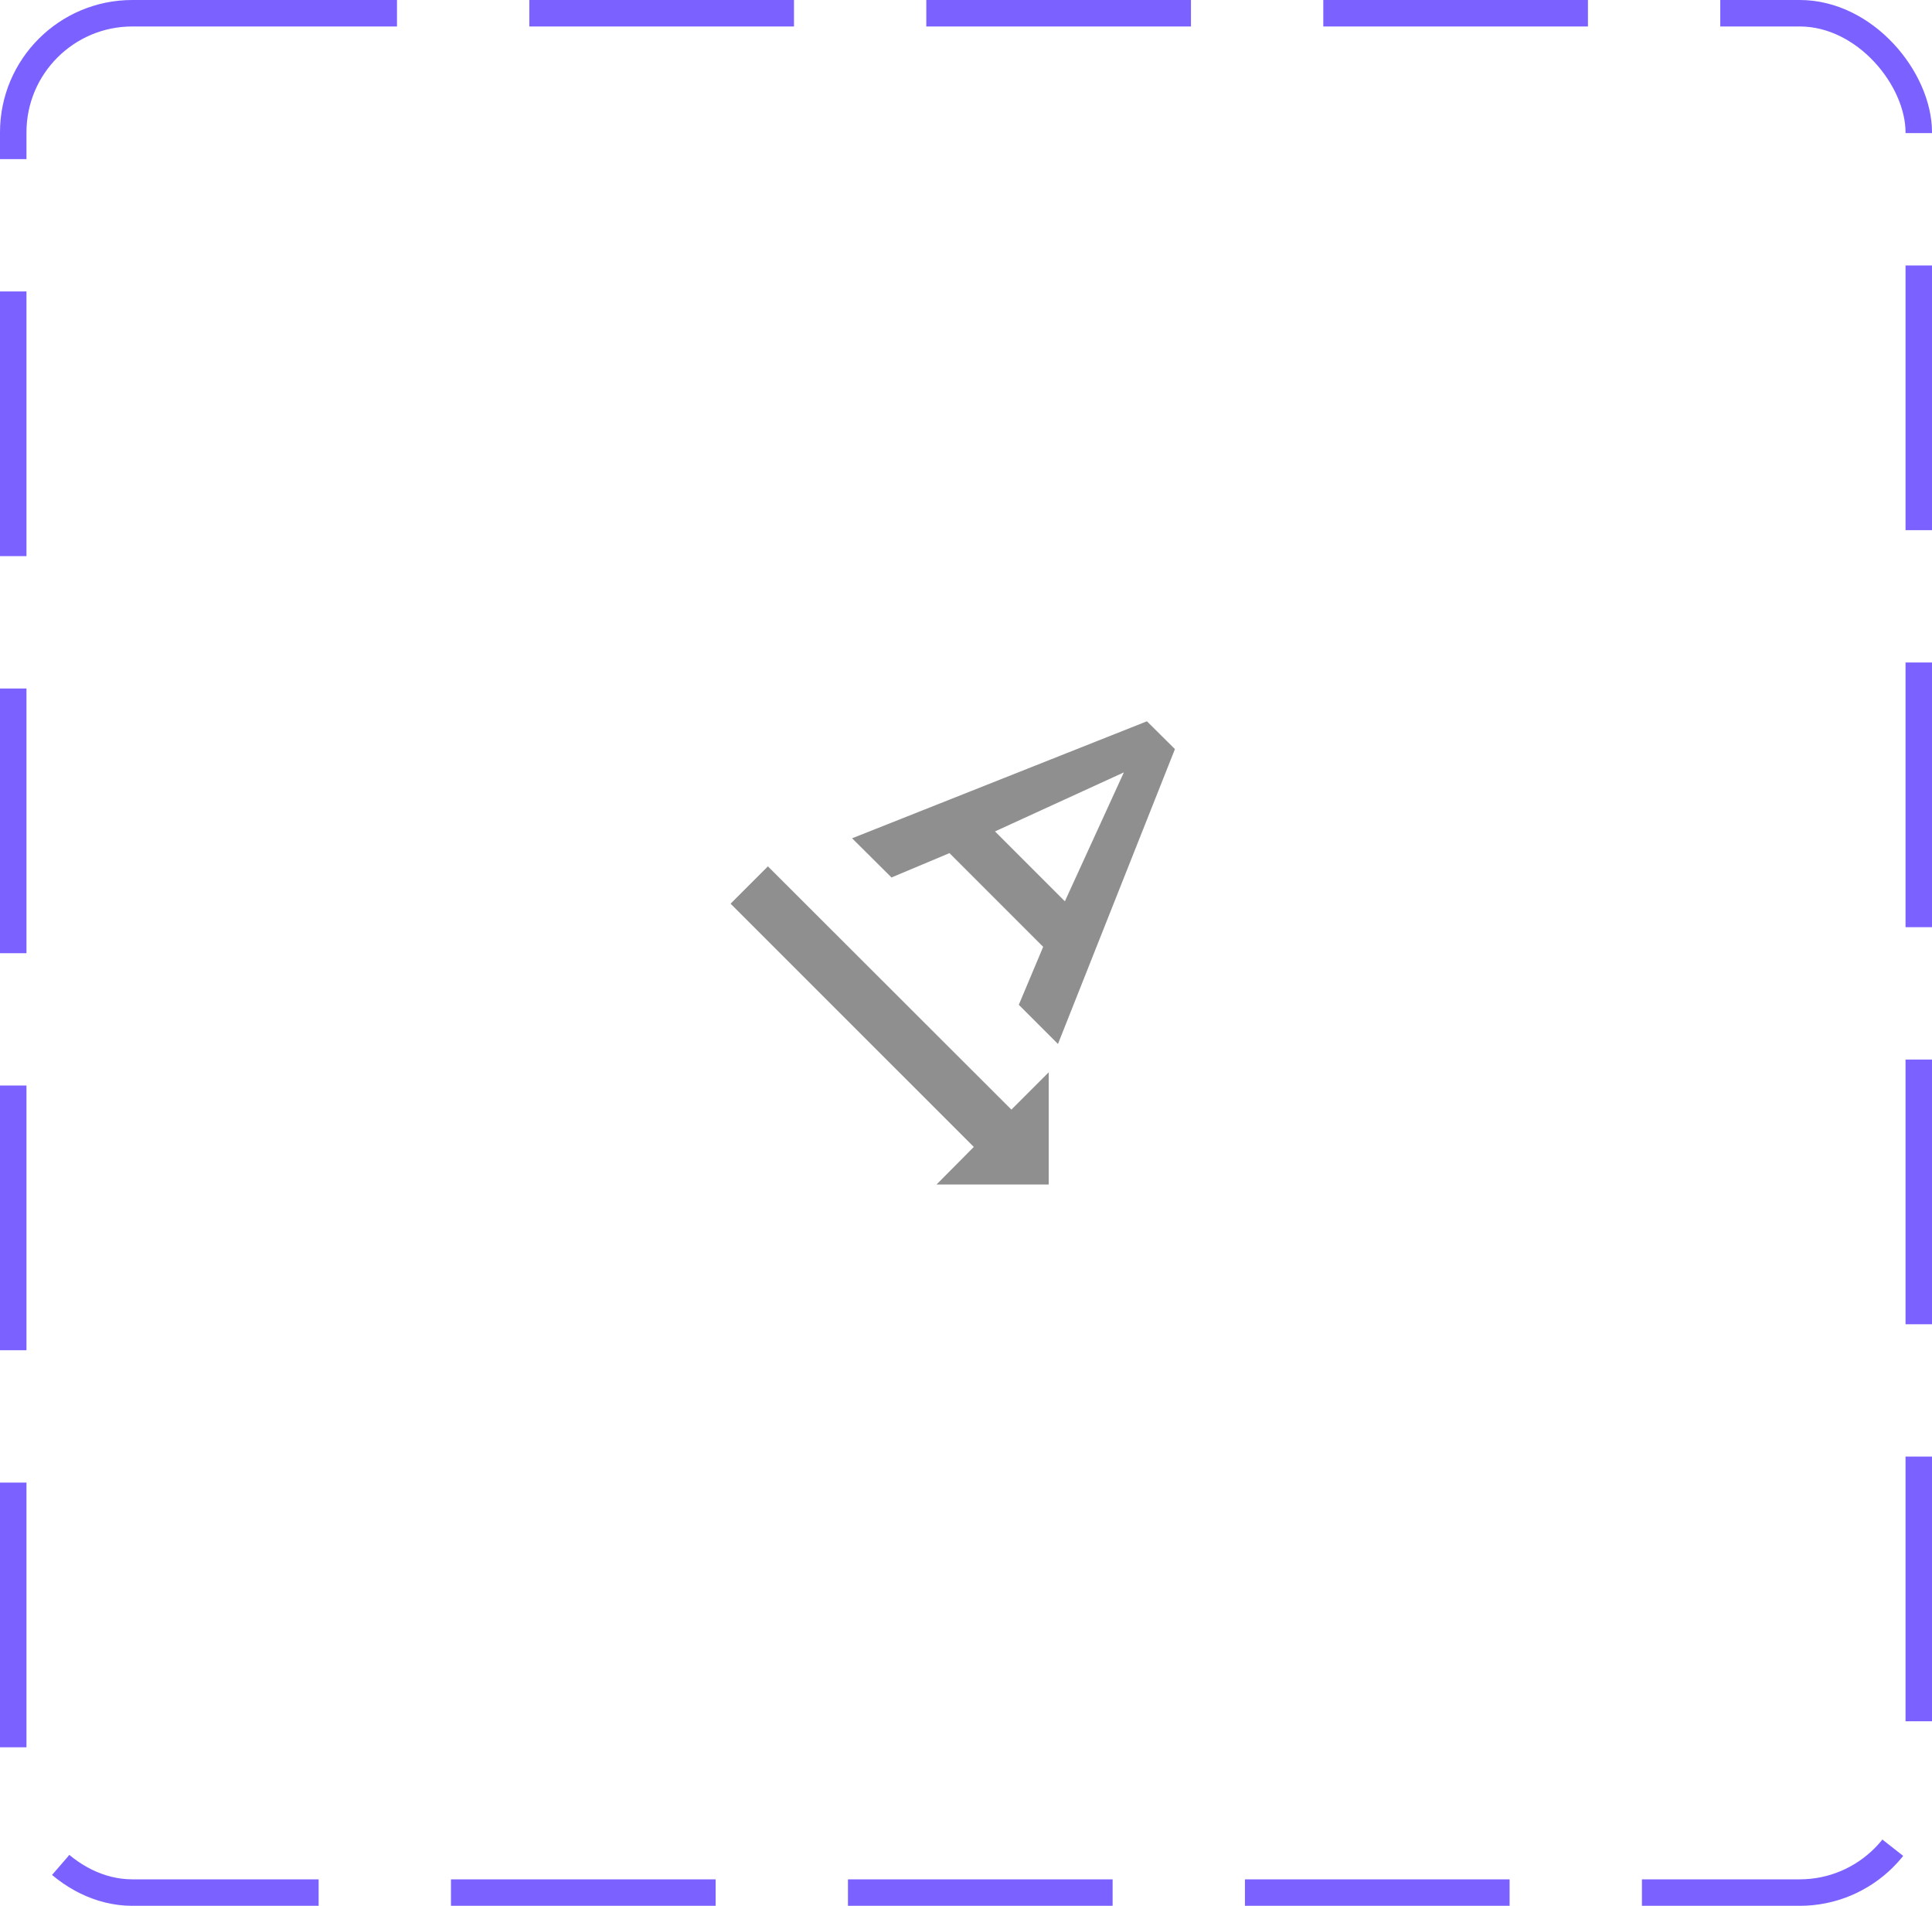 <svg width="73" height="72" viewBox="0 0 73 72" fill="none" xmlns="http://www.w3.org/2000/svg">
<rect x="0.5" y="0.5" width="72" height="71" rx="4.5" stroke="#7B61FF" stroke-dasharray="10 5"/>
<path d="M39.626 44.75V40.51L38.215 41.92L29.015 32.73L27.605 34.14L36.795 43.33L35.386 44.75H39.626ZM35.876 32.23L39.416 35.77L38.495 37.96L39.975 39.44L44.395 28.3L43.336 27.25L32.196 31.67L33.685 33.15L35.876 32.23ZM42.465 29.18L40.236 34.05L37.596 31.41L42.465 29.18Z" fill="#8F8F8F"/>
</svg>
